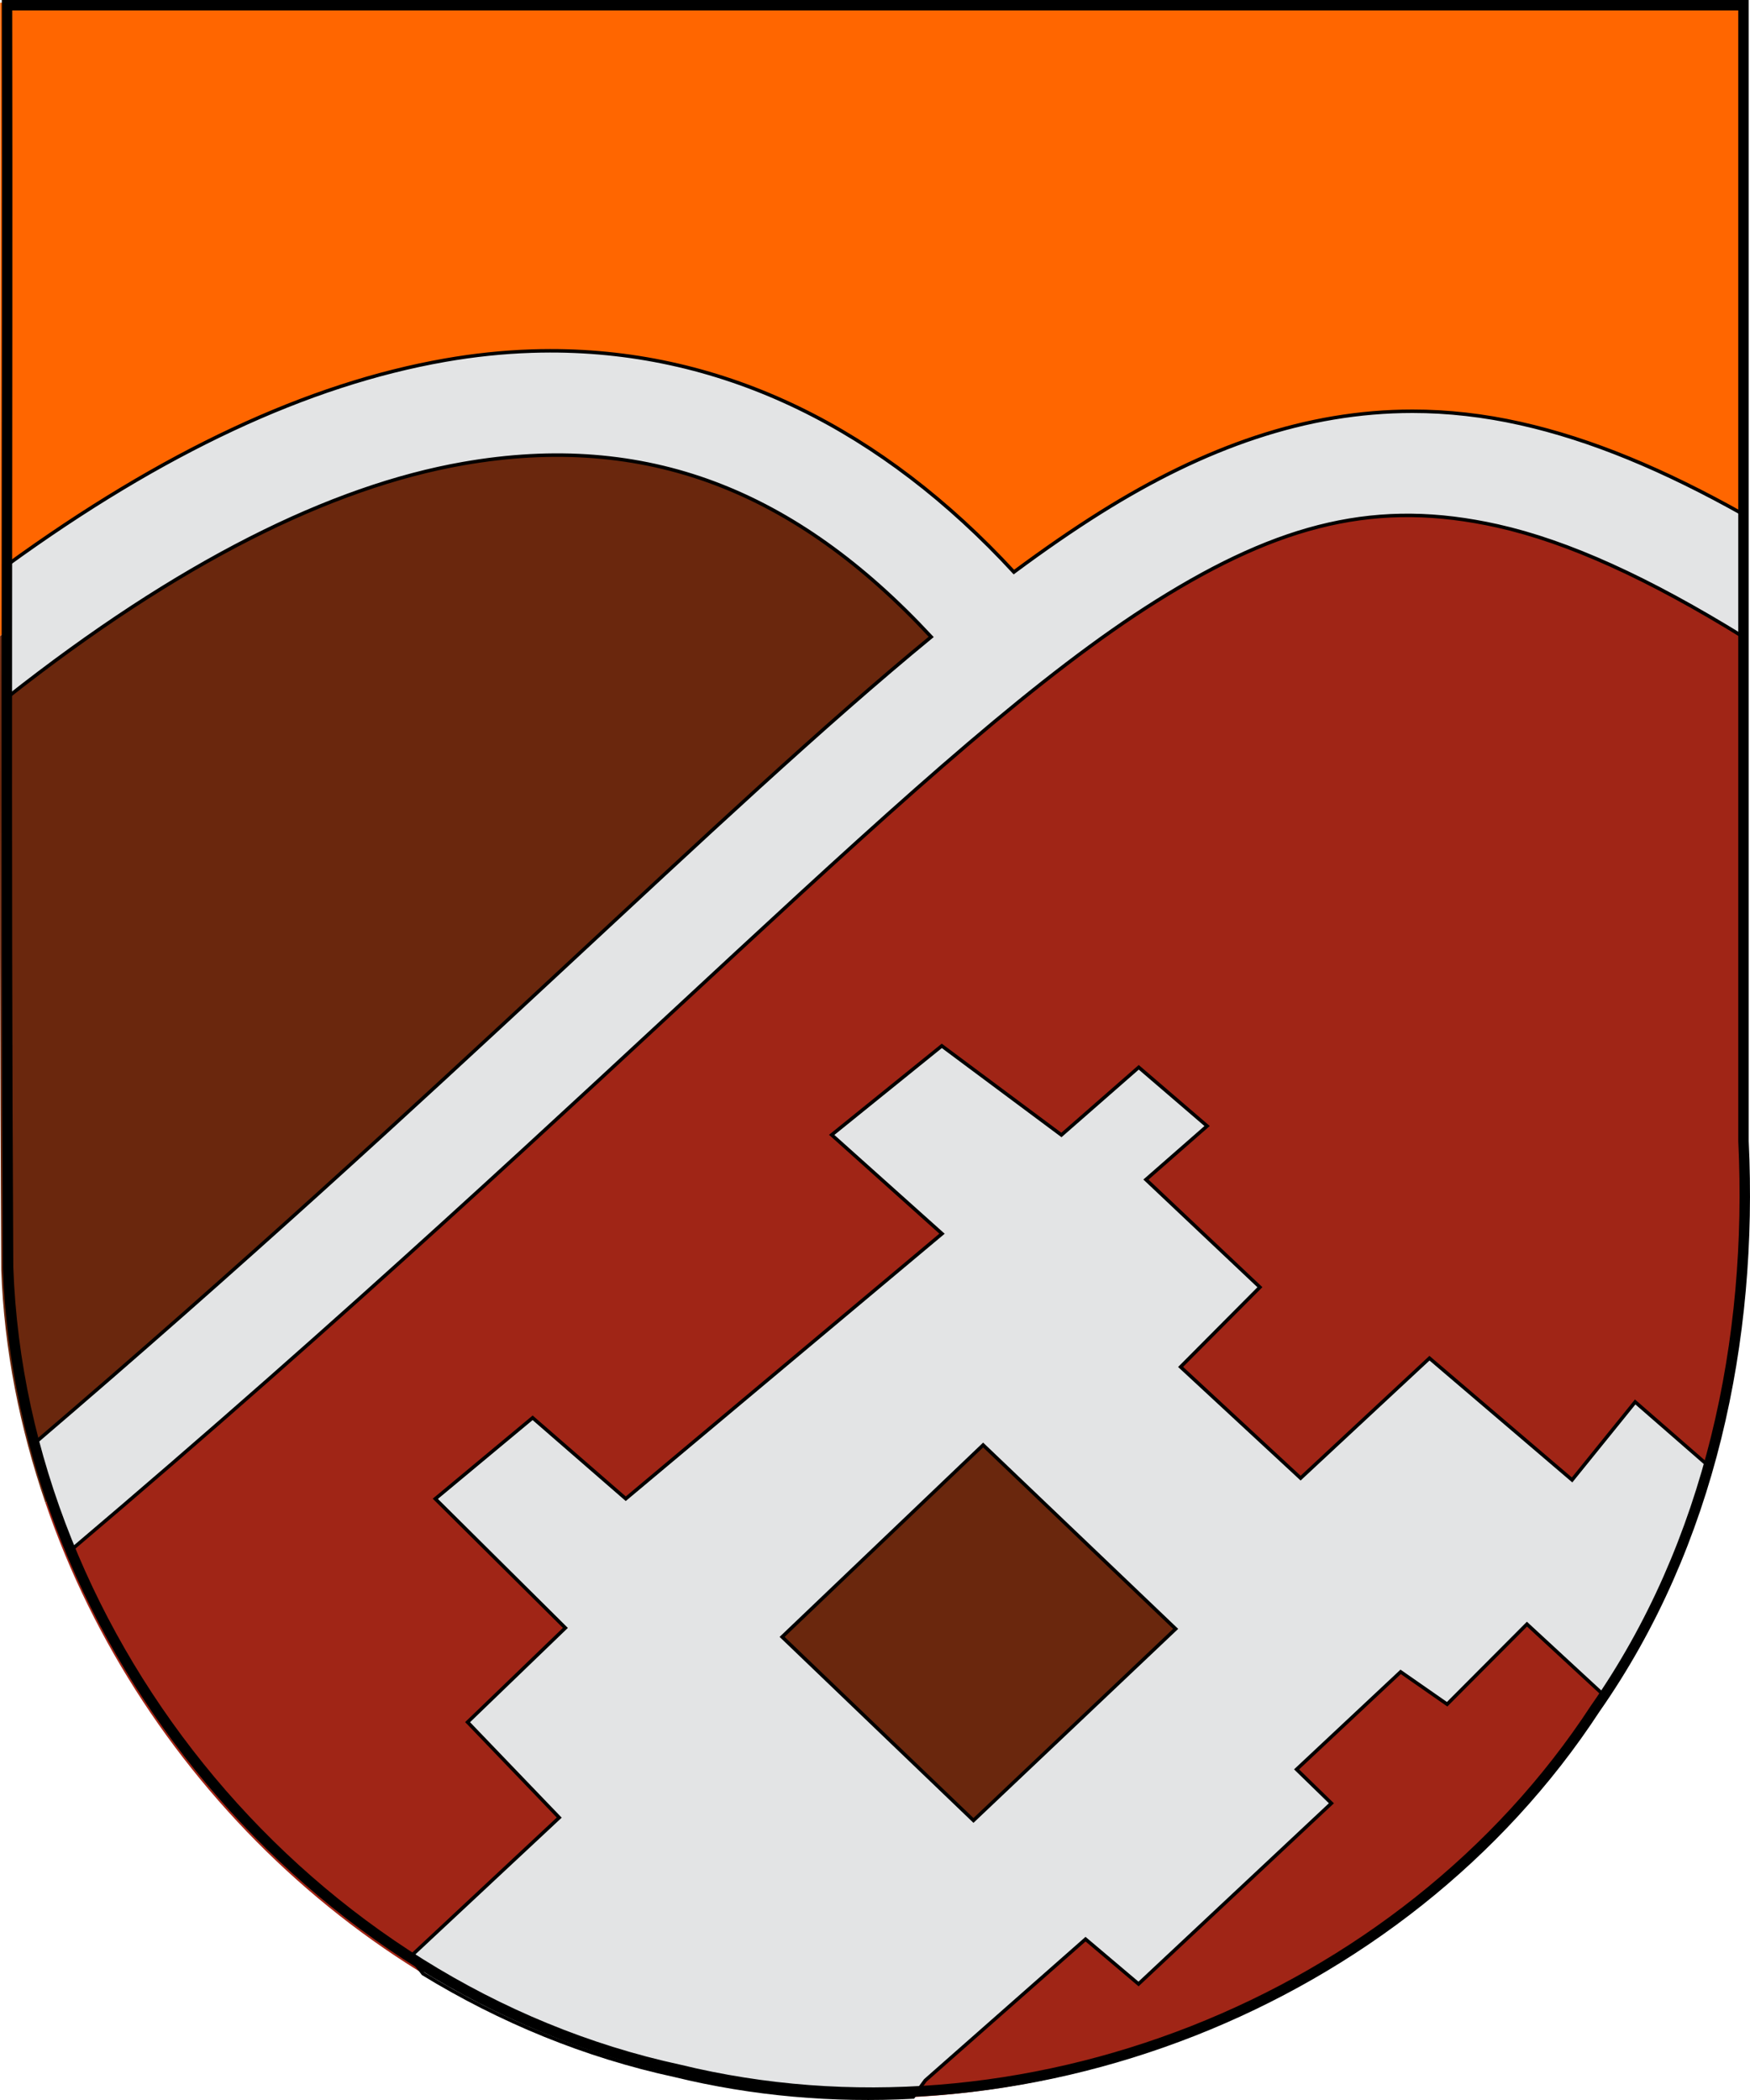 <?xml version="1.0" encoding="UTF-8" standalone="no"?>
<!-- Created with Inkscape (http://www.inkscape.org/) -->

<svg
   xmlns:dc="http://purl.org/dc/elements/1.1/"
   xmlns:cc="http://creativecommons.org/ns#"
   xmlns:rdf="http://www.w3.org/1999/02/22-rdf-syntax-ns#"
   xmlns:svg="http://www.w3.org/2000/svg"
   xmlns="http://www.w3.org/2000/svg"
   version="1.0"
   width="500"
   height="600"
   id="svg2">
  <defs
     id="defs4" />
  <path
     d="m 497.961,164.26 c -1.602,-0.946 -3.29,-2.034 -4.868,-2.936 -5.668,-3.24 -11.186,-6.185 -16.571,-8.871 -5.385,-2.685 -10.653,-5.109 -15.791,-7.247 -5.138,-2.138 -10.145,-3.994 -15.073,-5.591 -4.928,-1.598 -9.757,-2.934 -14.511,-3.998 -4.755,-1.065 -9.457,-1.866 -14.075,-2.405 -4.618,-0.539 -9.182,-0.823 -13.7,-0.843 -4.518,-0.02 -8.996,0.227 -13.45,0.718 -4.455,0.491 -8.866,1.223 -13.294,2.218 -4.428,0.995 -8.856,2.257 -13.294,3.748 -4.438,1.492 -8.903,3.235 -13.388,5.216 -4.485,1.981 -9.007,4.19 -13.575,6.653 -4.568,2.463 -9.168,5.183 -13.856,8.121 -4.689,2.938 -9.448,6.09 -14.293,9.496 -4.845,3.405 -9.785,7.036 -14.824,10.901 -5.039,3.866 -10.179,7.988 -15.448,12.307 -5.269,4.319 -10.661,8.854 -16.197,13.619 -11.072,9.528 -22.718,19.937 -35.077,31.204 -12.359,11.267 -25.444,23.379 -39.384,36.327 -13.94,12.948 -28.719,26.722 -44.533,41.293 -15.814,14.571 -32.637,29.937 -50.619,46.072 -17.982,16.135 -37.135,33.054 -57.578,50.695 -6.965,6.011 -14.322,12.217 -21.596,18.398 27.333,80.043 96.355,145.555 179.849,163.611 97.85,23.859 207.381,-19.022 262.611,-103.577 33.077,-47.289 45.263,-105.802 42.536,-162.768 l 0,-162.362 z"
     id="path3356"
     style="fill:#a02516;fill-opacity:1;fill-rule:evenodd;stroke:none;stroke-width:3;marker:none;visibility:visible;display:inline;overflow:visible" />
  <path
     d="m 287.685,183.969 c -0.233,-0.281 -0.453,-0.595 -0.687,-0.875 -3.259,-3.905 -6.575,-7.661 -9.924,-11.245 -3.349,-3.584 -6.734,-6.988 -10.174,-10.245 -3.439,-3.257 -6.923,-6.35 -10.455,-9.277 -3.531,-2.927 -7.111,-5.686 -10.735,-8.277 -3.625,-2.592 -7.297,-5.026 -11.016,-7.278 -3.719,-2.252 -7.482,-4.339 -11.297,-6.247 -3.815,-1.908 -7.666,-3.626 -11.578,-5.185 -3.912,-1.559 -7.88,-2.948 -11.89,-4.154 -4.011,-1.206 -8.061,-2.244 -12.171,-3.092 -4.11,-0.848 -8.272,-1.513 -12.483,-1.999 -4.211,-0.486 -8.482,-0.786 -12.795,-0.906 -4.313,-0.12 -8.691,-0.064 -13.107,0.187 -4.416,0.252 -8.867,0.685 -13.388,1.312 -4.521,0.627 -9.104,1.46 -13.731,2.468 -4.627,1.007 -9.309,2.2 -14.043,3.592 -4.734,1.392 -9.513,2.966 -14.355,4.748 -4.842,1.781 -9.747,3.76 -14.699,5.935 -4.952,2.175 -9.948,4.548 -15.011,7.122 -5.063,2.573 -10.179,5.364 -15.354,8.34 -5.175,2.976 -10.409,6.144 -15.697,9.527 -5.288,3.383 -10.638,6.981 -16.041,10.776 -5.403,3.795 -10.865,7.783 -16.384,11.994 -0.218,0.166 -0.437,0.364 -0.655,0.531 -0.038,60.381 -0.018,120.763 0.343,181.134 0.809,22.809 5.316,45.146 12.608,66.5 7.274,-6.181 14.63,-12.387 21.596,-18.398 20.443,-17.641 39.596,-34.56 57.578,-50.695 17.982,-16.135 34.804,-31.501 50.619,-46.072 15.814,-14.571 30.593,-28.345 44.533,-41.293 13.94,-12.948 27.025,-25.059 39.384,-36.327 12.359,-11.267 24.006,-21.676 35.077,-31.204 5.536,-4.764 10.928,-9.3 16.197,-13.619 3.324,-2.725 6.508,-5.224 9.737,-7.778 z"
     id="path3359"
     style="fill:#6a270d;fill-opacity:1;fill-rule:evenodd;stroke:none;stroke-width:3;marker:none;visibility:visible;display:inline;overflow:visible" />
  <path
     d="M 0.045,0.773 C 0.147,61.086 0.051,121.402 0.014,181.72 0.232,181.553 0.451,181.355 0.669,181.189 6.188,176.978 11.65,172.99 17.053,169.195 c 5.403,-3.795 10.752,-7.393 16.041,-10.776 5.288,-3.383 10.522,-6.551 15.697,-9.527 5.175,-2.976 10.291,-5.767 15.354,-8.34 5.063,-2.573 10.059,-4.947 15.011,-7.122 4.952,-2.175 9.856,-4.153 14.699,-5.935 4.842,-1.781 9.621,-3.356 14.355,-4.748 4.734,-1.392 9.416,-2.585 14.043,-3.592 4.627,-1.007 9.21,-1.84 13.731,-2.468 4.521,-0.627 8.972,-1.06 13.388,-1.312 4.416,-0.252 8.794,-0.307 13.107,-0.187 4.313,0.12 8.584,0.42 12.795,0.906 4.211,0.486 8.373,1.151 12.483,1.999 4.11,0.848 8.16,1.886 12.171,3.092 4.011,1.206 7.978,2.595 11.89,4.154 3.912,1.559 7.763,3.277 11.578,5.185 3.815,1.908 7.578,3.995 11.297,6.247 3.719,2.252 7.391,4.686 11.016,7.278 3.625,2.592 7.204,5.351 10.735,8.277 3.531,2.927 7.015,6.019 10.455,9.277 3.439,3.257 6.825,6.662 10.174,10.245 3.349,3.584 6.665,7.34 9.924,11.245 0.233,0.279 0.454,0.593 0.687,0.875 1.889,-1.494 3.851,-3.103 5.711,-4.529 5.039,-3.866 9.978,-7.496 14.824,-10.901 4.845,-3.405 9.605,-6.558 14.293,-9.496 4.689,-2.938 9.288,-5.658 13.856,-8.121 4.568,-2.463 9.09,-4.672 13.575,-6.653 4.485,-1.981 8.95,-3.725 13.388,-5.216 4.438,-1.492 8.866,-2.753 13.294,-3.748 4.428,-0.995 8.84,-1.727 13.294,-2.218 4.455,-0.491 8.932,-0.739 13.45,-0.718 4.518,0.02 9.082,0.305 13.7,0.843 4.618,0.539 9.32,1.341 14.075,2.405 4.755,1.065 9.583,2.401 14.511,3.998 4.928,1.598 9.935,3.453 15.073,5.591 5.138,2.138 10.406,4.561 15.791,7.247 5.385,2.685 10.903,5.63 16.571,8.871 1.578,0.902 3.266,1.99 4.868,2.936 l 0,-163.486 -497.916,0 z"
     id="Fondo"
     style="fill:#ff6600;fill-opacity:1;fill-rule:evenodd;stroke:none;stroke-width:3;marker:none;visibility:visible;display:inline;overflow:visible" />
  <path
     d="m 1.98,161.48 c -0.005,6.779 0.004,13.556 0,20.334 -0.004,5.83 0.033,11.662 0.031,17.492 C 50.97,160.649 94.511,139.091 132.302,132.462 c 52.183,-9.154 94.797,7.565 133.755,49.508 -61.545,50.604 -137.289,128.769 -256.058,230.268 0.809,3.06 1.473,6.16 2.403,9.183 1.961,6.378 4.198,12.675 6.678,18.866 0.357,0.892 0.818,1.736 1.186,2.624 C 179.386,308.04 264.949,212.78 330.47,171.725 c 35.515,-22.254 63.22,-29.111 97.399,-21.459 20.247,4.533 43.219,15.004 70.279,31.735 l 0,-35.015 c -22.654,-12.736 -43.515,-21.456 -63.757,-25.988 -10.474,-2.345 -20.72,-3.5 -30.833,-3.498 -30.339,0.005 -59.378,10.267 -89.004,28.83 -8.129,5.094 -16.399,10.828 -24.872,17.117 -37.434,-40.565 -82.329,-63.291 -132.538,-63.221 -1.761,0.002 -3.531,0.035 -5.305,0.094 -8.111,0.268 -16.344,1.124 -24.716,2.593 -39.203,6.877 -80.672,26.248 -125.142,58.566 z"
     id="path3347"
     style="font-size:medium;font-style:normal;font-variant:normal;font-weight:normal;font-stretch:normal;text-indent:0;text-align:start;text-decoration:none;line-height:normal;letter-spacing:normal;word-spacing:normal;text-transform:none;direction:ltr;block-progression:tb;writing-mode:lr-tb;text-anchor:start;baseline-shift:baseline;color:#000000;fill:#e3e4e5;fill-opacity:1;stroke:#000000;stroke-width:1;stroke-miterlimit:4;stroke-dasharray:none;marker:none;visibility:visible;display:inline;overflow:visible;enable-background:accumulate;font-family:Sans;-inkscape-font-specification:Sans" />
  <rect
     width="117.629"
     height="116.717"
     x="220.669"
     y="408.511"
     id="rect4054"
     style="fill:#6a270d;fill-opacity:1;fill-rule:evenodd;stroke:#000000;stroke-width:1;stroke-linecap:round;stroke-linejoin:round;stroke-miterlimit:4;stroke-opacity:1;stroke-dasharray:none;stroke-dashoffset:0" />
  <path
     d="m 269.085,298.822 -31.457,25.426 31.52,28.237 -90.358,75.728 -26.608,-23.128 -27.806,23.145 37.159,36.887 -27.938,26.929 26.185,27.272 -42.864,40.038 c 1.409,1.317 2.718,2.865 3.963,4.56 22.095,13.51 46.333,23.513 71.933,29.049 22.353,5.45 45.31,7.401 68.095,6.185 1.154,-1.58 2.286,-3.112 3.464,-4.748 l 45.781,-40.356 15.136,12.807 55.112,-51.632 -9.955,-9.683 29.741,-27.862 13.277,9.248 22.806,-22.886 22.338,20.635 c 13.433,-20.342 23.157,-42.626 29.616,-65.876 -0.427,-0.331 -0.813,-0.665 -1.248,-1 l -19.786,-17.242 -18.027,22.282 -40.748,-34.785 -36.814,34.274 -34.289,-31.775 22.658,-22.779 -32.56,-30.75 17.478,-15.305 -19.537,-16.774 -22.094,19.336 z m 11.808,114.037 55.011,52.532 -57.769,54.735 -54.674,-52.439 z"
     id="path4031"
     style="fill:#e3e4e5;stroke:#000000;stroke-width:1" />
  <path
     d="M 2.003,1.491 C 2.206,121.712 1.594,241.946 2.313,362.158 6.141,470.045 88.676,568.585 194.07,591.369 c 97.503,23.766 206.655,-18.945 261.69,-103.172 32.96,-47.105 45.098,-105.401 42.38,-162.146 0,-108.187 0,-216.374 0,-324.561 -165.379,0 -330.758,0 -496.137,0 z"
     id="Borde"
     style="fill:none;stroke:#000000;stroke-width:2.983;stroke-linecap:butt;stroke-linejoin:miter;stroke-miterlimit:4;stroke-opacity:1;stroke-dasharray:none;stroke-dashoffset:0;marker:none;visibility:visible;display:inline;overflow:visible;enable-background:accumulate" />
</svg>
